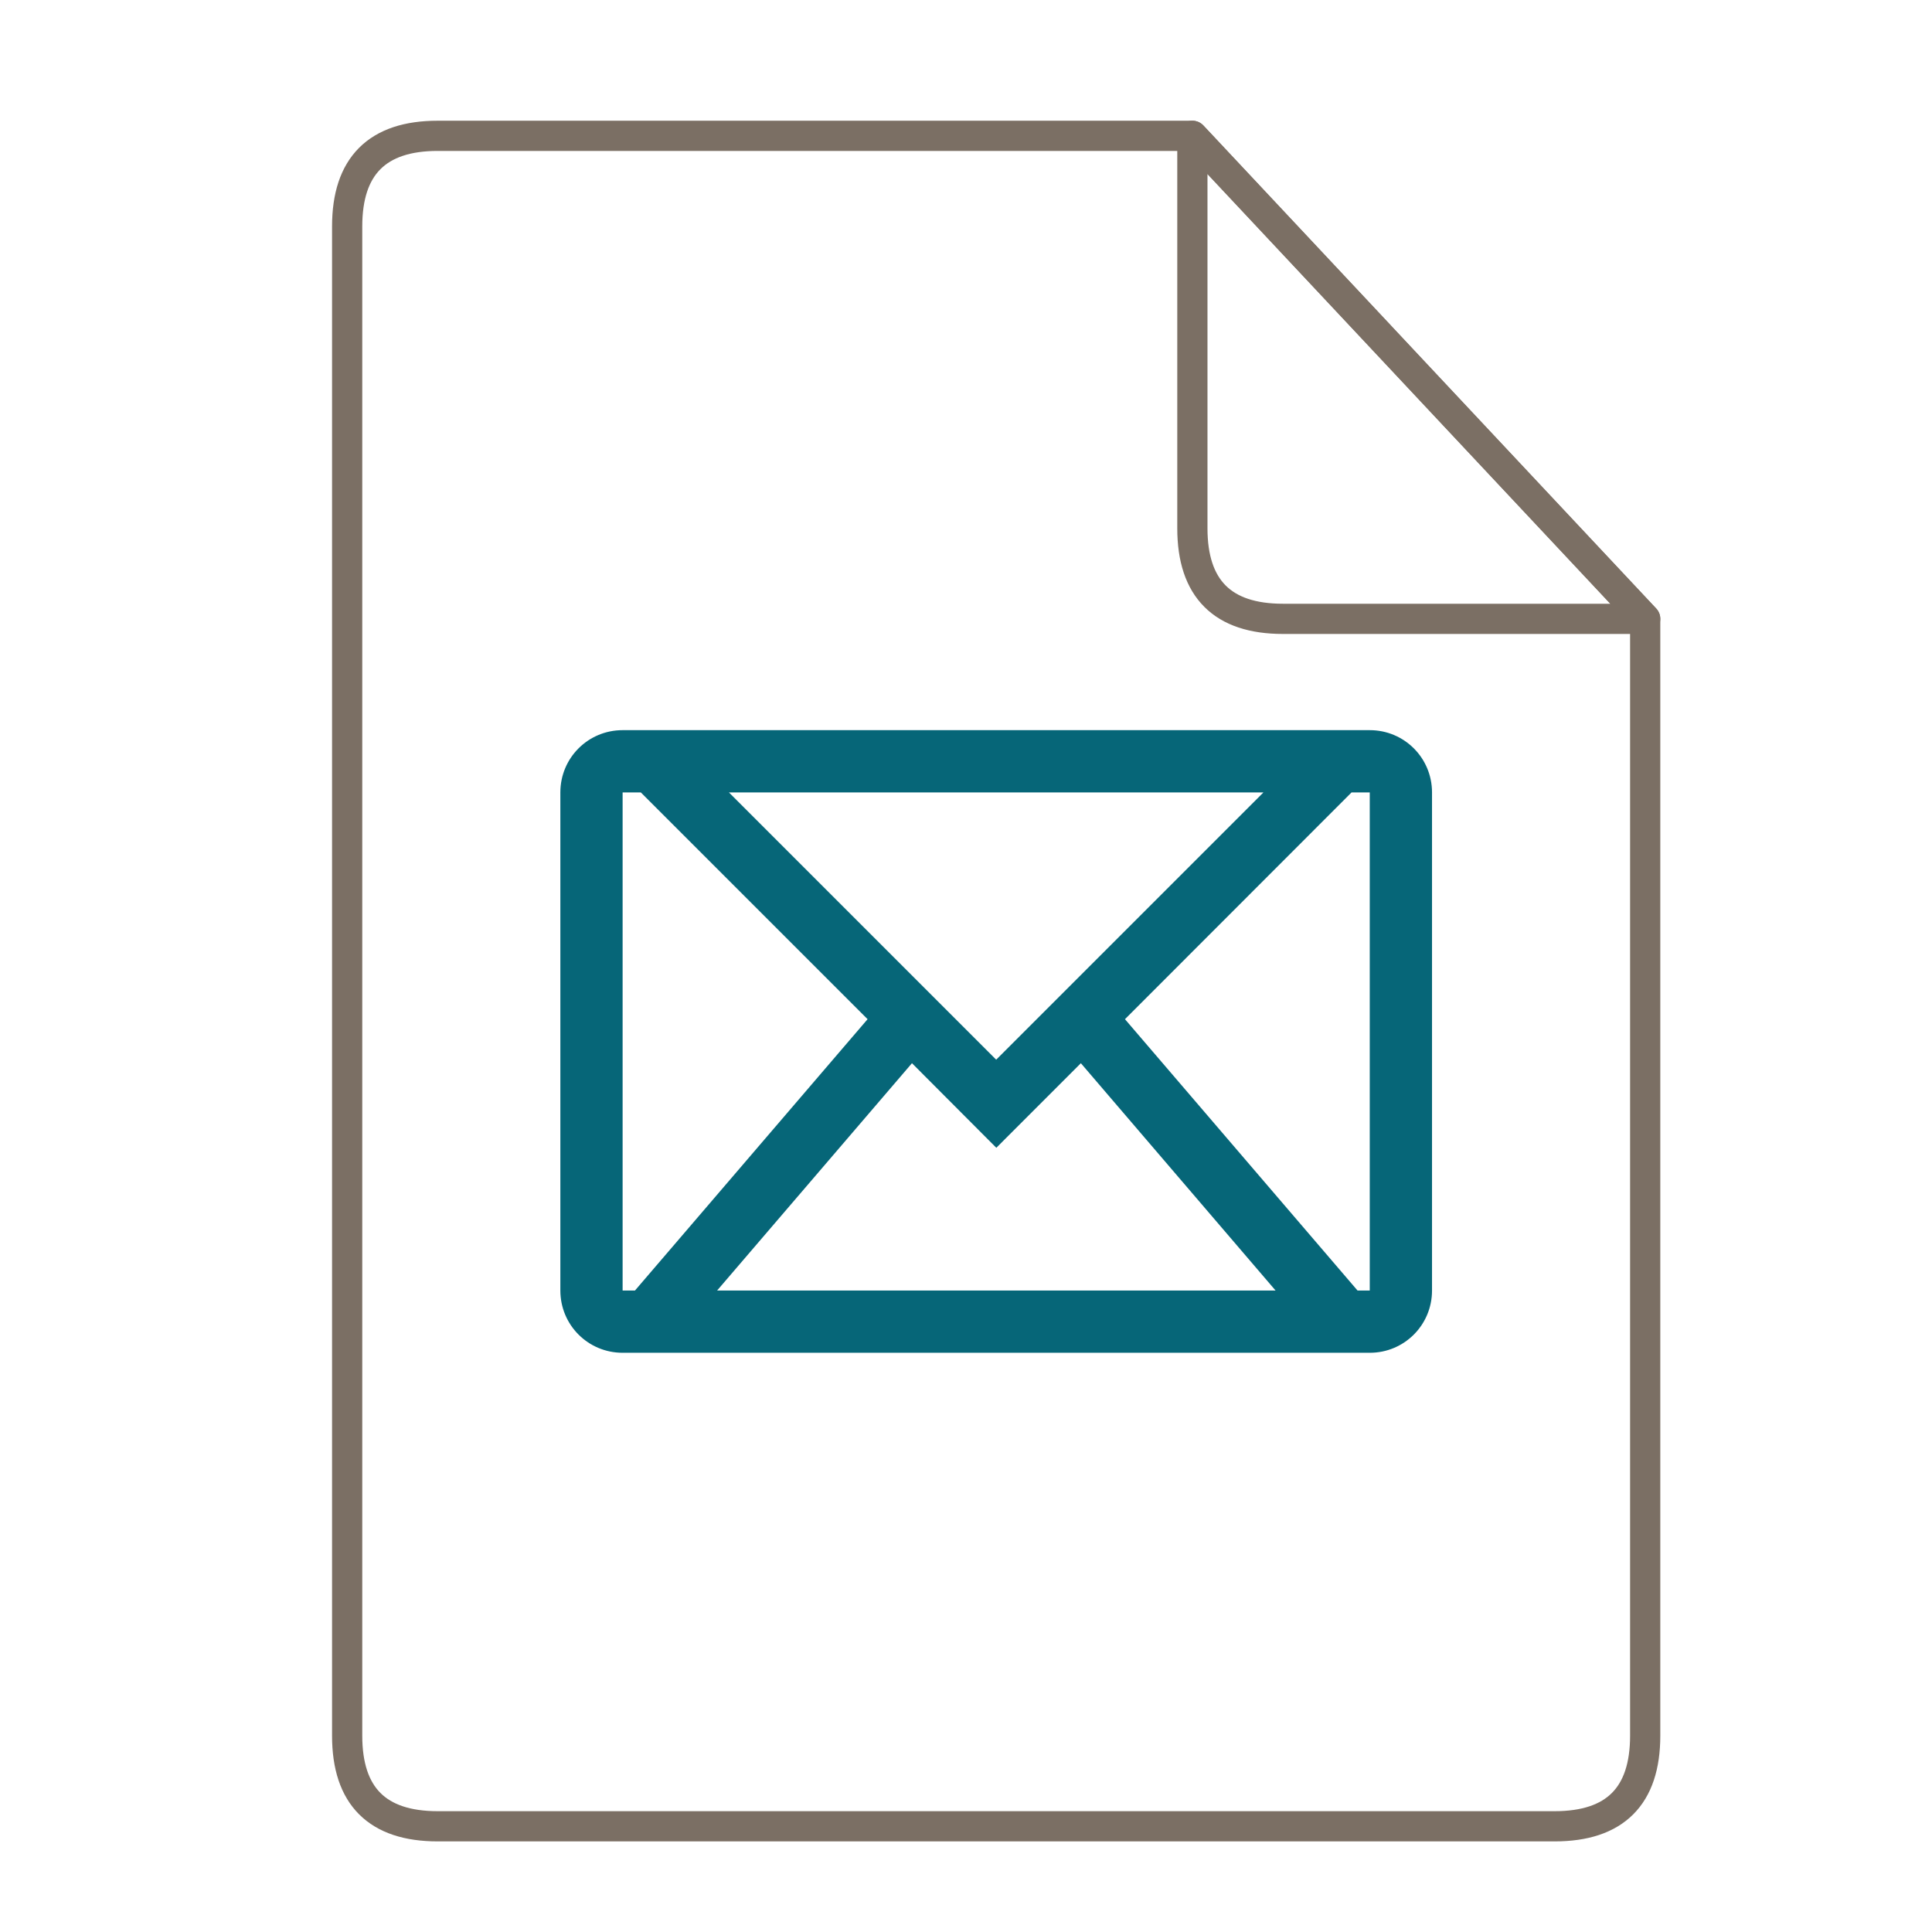 <svg xmlns="http://www.w3.org/2000/svg" height="64" width="64">
    <g fill="none" stroke="#7B6F64" stroke-width=".768" stroke-linecap="round" stroke-linejoin="round">
        <path d="M10.454 2.638c-1.535 0-2.302.768-2.302 2.303v38.372c0 1.535.767 2.302 2.302 2.302H38.85c1.535 0 2.302-.767 2.302-2.302V14.918L29.64 2.638z" transform="matrix(1.303 0 0 1.303 .878 1.062)"/>
        <path d="M29.64 2.638l11.512 12.28h-9.21c-1.534 0-2.302-.768-2.302-2.303z" transform="matrix(1.303 0 0 1.303 .878 1.062)"/>
    </g>
    <g transform="scale(1.5 1.5) translate(11 12)" id="g2522">     <path d="M2.75 4.125c-.762 0-1.375.613-1.375 1.375v11c0 .762.613 1.375 1.375 1.375h16.5c.762 0 1.375-.613 1.375-1.375v-11c0-.762-.613-1.375-1.375-1.375zm0 1.375h.402l5.008 5.008L3.023 16.5H2.75zm2.348 0h11.804L11 11.402zm13.75 0h.402v11h-.27l-5.136-5.992zM9.14 11.48l1.863 1.868 1.867-1.868 4.3 5.02H4.837zm0 0" fill="#066678"/>
    </g>
</svg>
